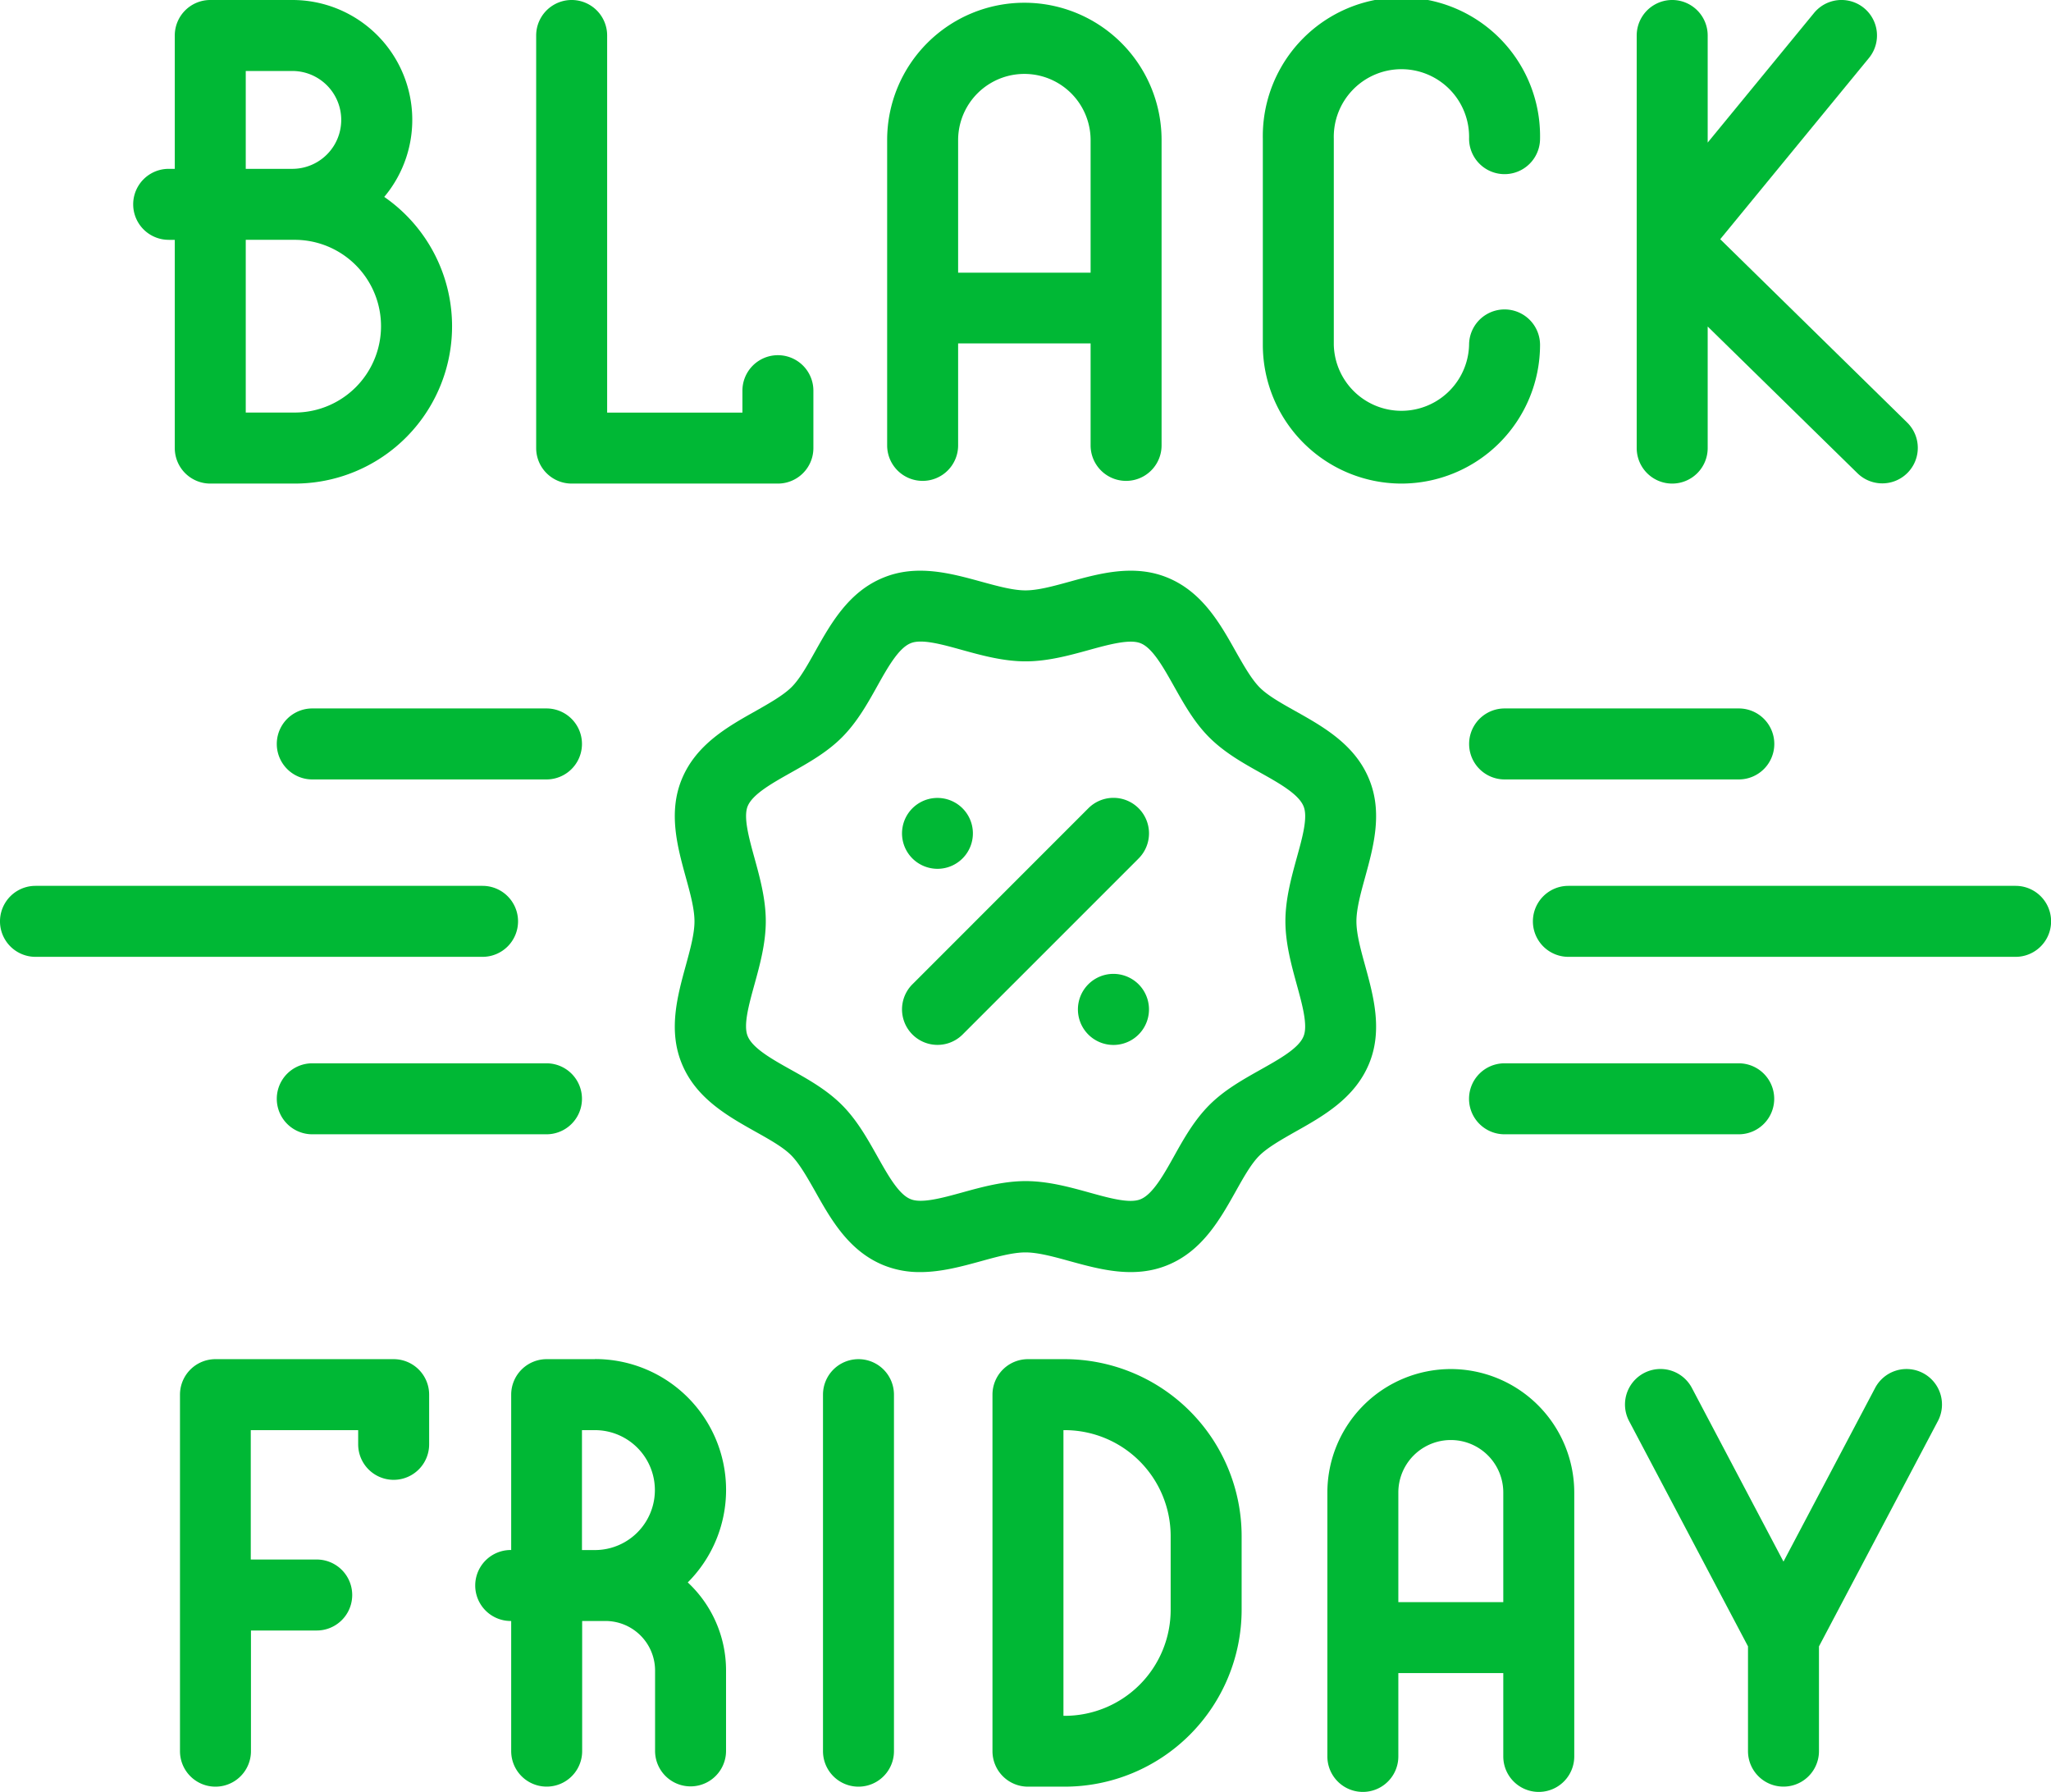 <svg xmlns="http://www.w3.org/2000/svg" viewBox="0 0 433.48 378.67"><defs><style>.cls-1{fill:#00b835;}</style></defs><title>blak-friday-corpo-perfeito</title><g id="Layer_2" data-name="Layer 2"><g id="Layer_1-2" data-name="Layer 1"><path class="cls-1" d="M240.64,170.8a7.5,7.5,0,0,0-10.61,0L192.84,208a7.5,7.5,0,1,0,10.61,10.61l37.2-37.2A7.5,7.5,0,0,0,240.64,170.8Z"/><path class="cls-1" d="M235.34,205.8a7.51,7.51,0,1,0,5.3,2.2A7.55,7.55,0,0,0,235.34,205.8Z"/><path class="cls-1" d="M198.14,183.6a7.49,7.49,0,1,0-5.31-2.2A7.55,7.55,0,0,0,198.14,183.6Z"/><path class="cls-1" d="M289.35,224.79c2.93-7.07.93-14.34-.83-20.74-.95-3.44-1.84-6.7-1.84-9.34s.89-5.89,1.84-9.34c1.76-6.41,3.76-13.67.83-20.74-3-7.32-9.72-11.08-15.62-14.39-3-1.68-5.83-3.27-7.53-5s-3.3-4.54-5-7.53c-3.31-5.9-7.07-12.59-14.39-15.62-7.07-2.93-14.34-.93-20.74.83-3.44.95-6.7,1.84-9.34,1.84s-5.9-.9-9.34-1.84c-6.41-1.76-13.67-3.76-20.74-.83-7.32,3-11.08,9.72-14.39,15.62-1.68,3-3.27,5.83-5,7.53s-4.54,3.3-7.53,5c-5.9,3.31-12.59,7.07-15.62,14.39-2.93,7.07-.93,14.34.83,20.74.95,3.44,1.84,6.7,1.84,9.34s-.9,5.9-1.84,9.34c-1.76,6.41-3.76,13.67-.83,20.74,3,7.32,9.72,11.08,15.62,14.39,3,1.68,5.83,3.27,7.53,5s3.3,4.54,5,7.53c3.31,5.9,7.07,12.59,14.39,15.62a20.2,20.2,0,0,0,7.84,1.49c4.47,0,8.85-1.21,12.9-2.32,3.44-.95,6.7-1.84,9.34-1.84s5.9.89,9.34,1.84c6.41,1.76,13.67,3.76,20.74.83,7.32-3,11.08-9.72,14.39-15.62,1.68-3,3.27-5.83,5-7.53s4.54-3.3,7.53-5C279.63,235.87,286.32,232.11,289.35,224.79ZM275.5,219c-1,2.53-5.15,4.83-9.11,7.06-3.75,2.11-7.63,4.28-10.79,7.45s-5.34,7-7.45,10.79c-2.23,4-4.53,8.06-7.06,9.11-2.31,1-6.74-.26-11-1.44-4.05-1.12-8.65-2.38-13.32-2.38s-9.26,1.26-13.32,2.38c-4.28,1.18-8.7,2.4-11,1.43-2.53-1-4.83-5.15-7.06-9.11-2.11-3.75-4.29-7.63-7.45-10.79s-7-5.34-10.79-7.45c-4-2.23-8.06-4.53-9.11-7.06-1-2.31.26-6.74,1.43-11,1.12-4.05,2.38-8.65,2.38-13.32s-1.26-9.26-2.38-13.32c-1.18-4.28-2.4-8.7-1.44-11,1.05-2.53,5.15-4.83,9.11-7.06,3.75-2.11,7.63-4.29,10.79-7.45s5.34-7,7.45-10.79c2.23-4,4.53-8.07,7.06-9.11,2.32-1,6.74.26,11,1.44,4.05,1.12,8.65,2.38,13.32,2.38s9.26-1.26,13.32-2.38c4.28-1.18,8.71-2.39,11-1.44,2.53,1,4.83,5.15,7.06,9.11,2.11,3.75,4.28,7.63,7.45,10.79s7,5.34,10.79,7.45c4,2.23,8.06,4.53,9.11,7.06,1,2.31-.26,6.74-1.44,11-1.11,4.05-2.38,8.65-2.38,13.32s1.27,9.26,2.38,13.32C275.24,212.3,276.46,216.73,275.5,219Z"/><path class="cls-1" d="M120.82,102.19h43.59a7.5,7.5,0,0,0,7.5-7.5V82.56a7.5,7.5,0,1,0-15,0v4.63H128.32V7.5a7.5,7.5,0,0,0-15,0V94.69A7.5,7.5,0,0,0,120.82,102.19Z"/><path class="cls-1" d="M296.19,102.19a29.33,29.33,0,0,0,29.3-29.3,7.5,7.5,0,1,0-15,0,14.3,14.3,0,0,1-28.59,0V29.3a14.3,14.3,0,1,1,28.59,0,7.5,7.5,0,0,0,15,0,29.3,29.3,0,1,0-58.59,0V72.89A29.33,29.33,0,0,0,296.19,102.19Z"/><path class="cls-1" d="M35.65,50.69h1.29v44a7.5,7.5,0,0,0,7.5,7.5H62.28A33.24,33.24,0,0,0,81.21,41.61,25.33,25.33,0,0,0,61.79,0H44.44a7.5,7.5,0,0,0-7.5,7.5V35.68H35.65a7.5,7.5,0,1,0,0,15ZM51.94,15h9.84a10.34,10.34,0,1,1,0,20.68H51.94Zm0,35.68H62.28a18.25,18.25,0,0,1,0,36.5H51.94Z"/><path class="cls-1" d="M195,101.62a7.5,7.5,0,0,0,7.5-7.5V72.57h28V94.12a7.5,7.5,0,1,0,15,0V29.58a29,29,0,1,0-58,0V94.12A7.5,7.5,0,0,0,195,101.62Zm7.5-72a14,14,0,1,1,28,0v28h-28Z"/><path class="cls-1" d="M353.42,102.19a7.5,7.5,0,0,0,7.5-7.5V69L392.57,100a7.5,7.5,0,1,0,10.51-10.71L363.57,50.55,395,12.26A7.5,7.5,0,1,0,383.4,2.74L360.92,30.13V7.5a7.5,7.5,0,0,0-15,0V94.69A7.5,7.5,0,0,0,353.42,102.19Z"/><path class="cls-1" d="M83.2,287.22H45.54a7.5,7.5,0,0,0-7.5,7.5v75.34a7.5,7.5,0,0,0,15,0v-25.5H66.94a7.5,7.5,0,0,0,0-15H53V302.22H75.7v3a7.5,7.5,0,0,0,15,0V294.72A7.5,7.5,0,0,0,83.2,287.22Z"/><path class="cls-1" d="M181.44,287.22a7.5,7.5,0,0,0-7.5,7.5v75.34a7.5,7.5,0,0,0,15,0V294.72A7.5,7.5,0,0,0,181.44,287.22Z"/><path class="cls-1" d="M406.44,290.17a7.5,7.5,0,0,0-10.13,3.13L376.94,330,357.58,293.3a7.5,7.5,0,0,0-13.27,7l25.13,47.61v22.14a7.5,7.5,0,0,0,15,0V347.92l25.13-47.61A7.5,7.5,0,0,0,406.44,290.17Z"/><path class="cls-1" d="M225.05,287.22h-7.79a7.5,7.5,0,0,0-7.5,7.5v75.34a7.5,7.5,0,0,0,7.5,7.5h7.79a37.42,37.42,0,0,0,37.37-37.37V324.6A37.42,37.42,0,0,0,225.05,287.22Zm22.37,53a22.4,22.4,0,0,1-22.37,22.37h-.29V302.22h.29a22.4,22.4,0,0,1,22.37,22.37Z"/><path class="cls-1" d="M125.78,287.22H115.54a7.5,7.5,0,0,0-7.5,7.5v32.83h-.1a7.5,7.5,0,0,0,0,15h.1v27.5a7.5,7.5,0,0,0,15,0v-27.5H128A10.48,10.48,0,0,1,138.45,353v17a7.5,7.5,0,0,0,15,0V353a25.41,25.41,0,0,0-8.09-18.6,27.65,27.65,0,0,0-19.58-47.2Zm0,40.34H123V302.22h2.74a12.67,12.67,0,0,1,0,25.34Z"/><path class="cls-1" d="M306.63,289.31a26.12,26.12,0,0,0-26.09,26.09v55.77a7.5,7.5,0,0,0,15,0V353.56h22.18v17.61a7.5,7.5,0,0,0,15,0V315.4A26.12,26.12,0,0,0,306.63,289.31Zm11.09,49.26H295.54V315.4a11.09,11.09,0,0,1,22.18,0Z"/><path class="cls-1" d="M426,187.2H331.48a7.5,7.5,0,0,0,0,15H426a7.5,7.5,0,0,0,0-15Z"/><path class="cls-1" d="M375,157.21a7.5,7.5,0,0,0-7.5-7.5H318a7.5,7.5,0,0,0,0,15h49.5A7.5,7.5,0,0,0,375,157.21Z"/><path class="cls-1" d="M310.48,232.2a7.5,7.5,0,0,0,7.5,7.5h49.5a7.5,7.5,0,0,0,0-15H318A7.5,7.5,0,0,0,310.48,232.2Z"/><path class="cls-1" d="M109.49,194.7a7.5,7.5,0,0,0-7.5-7.5H7.5a7.5,7.5,0,0,0,0,15H102A7.5,7.5,0,0,0,109.49,194.7Z"/><path class="cls-1" d="M115.49,149.71H66a7.5,7.5,0,1,0,0,15h49.5a7.5,7.5,0,0,0,0-15Z"/><path class="cls-1" d="M115.49,224.7H66a7.5,7.5,0,0,0,0,15h49.5a7.5,7.5,0,1,0,0-15Z"/></g></g></svg>